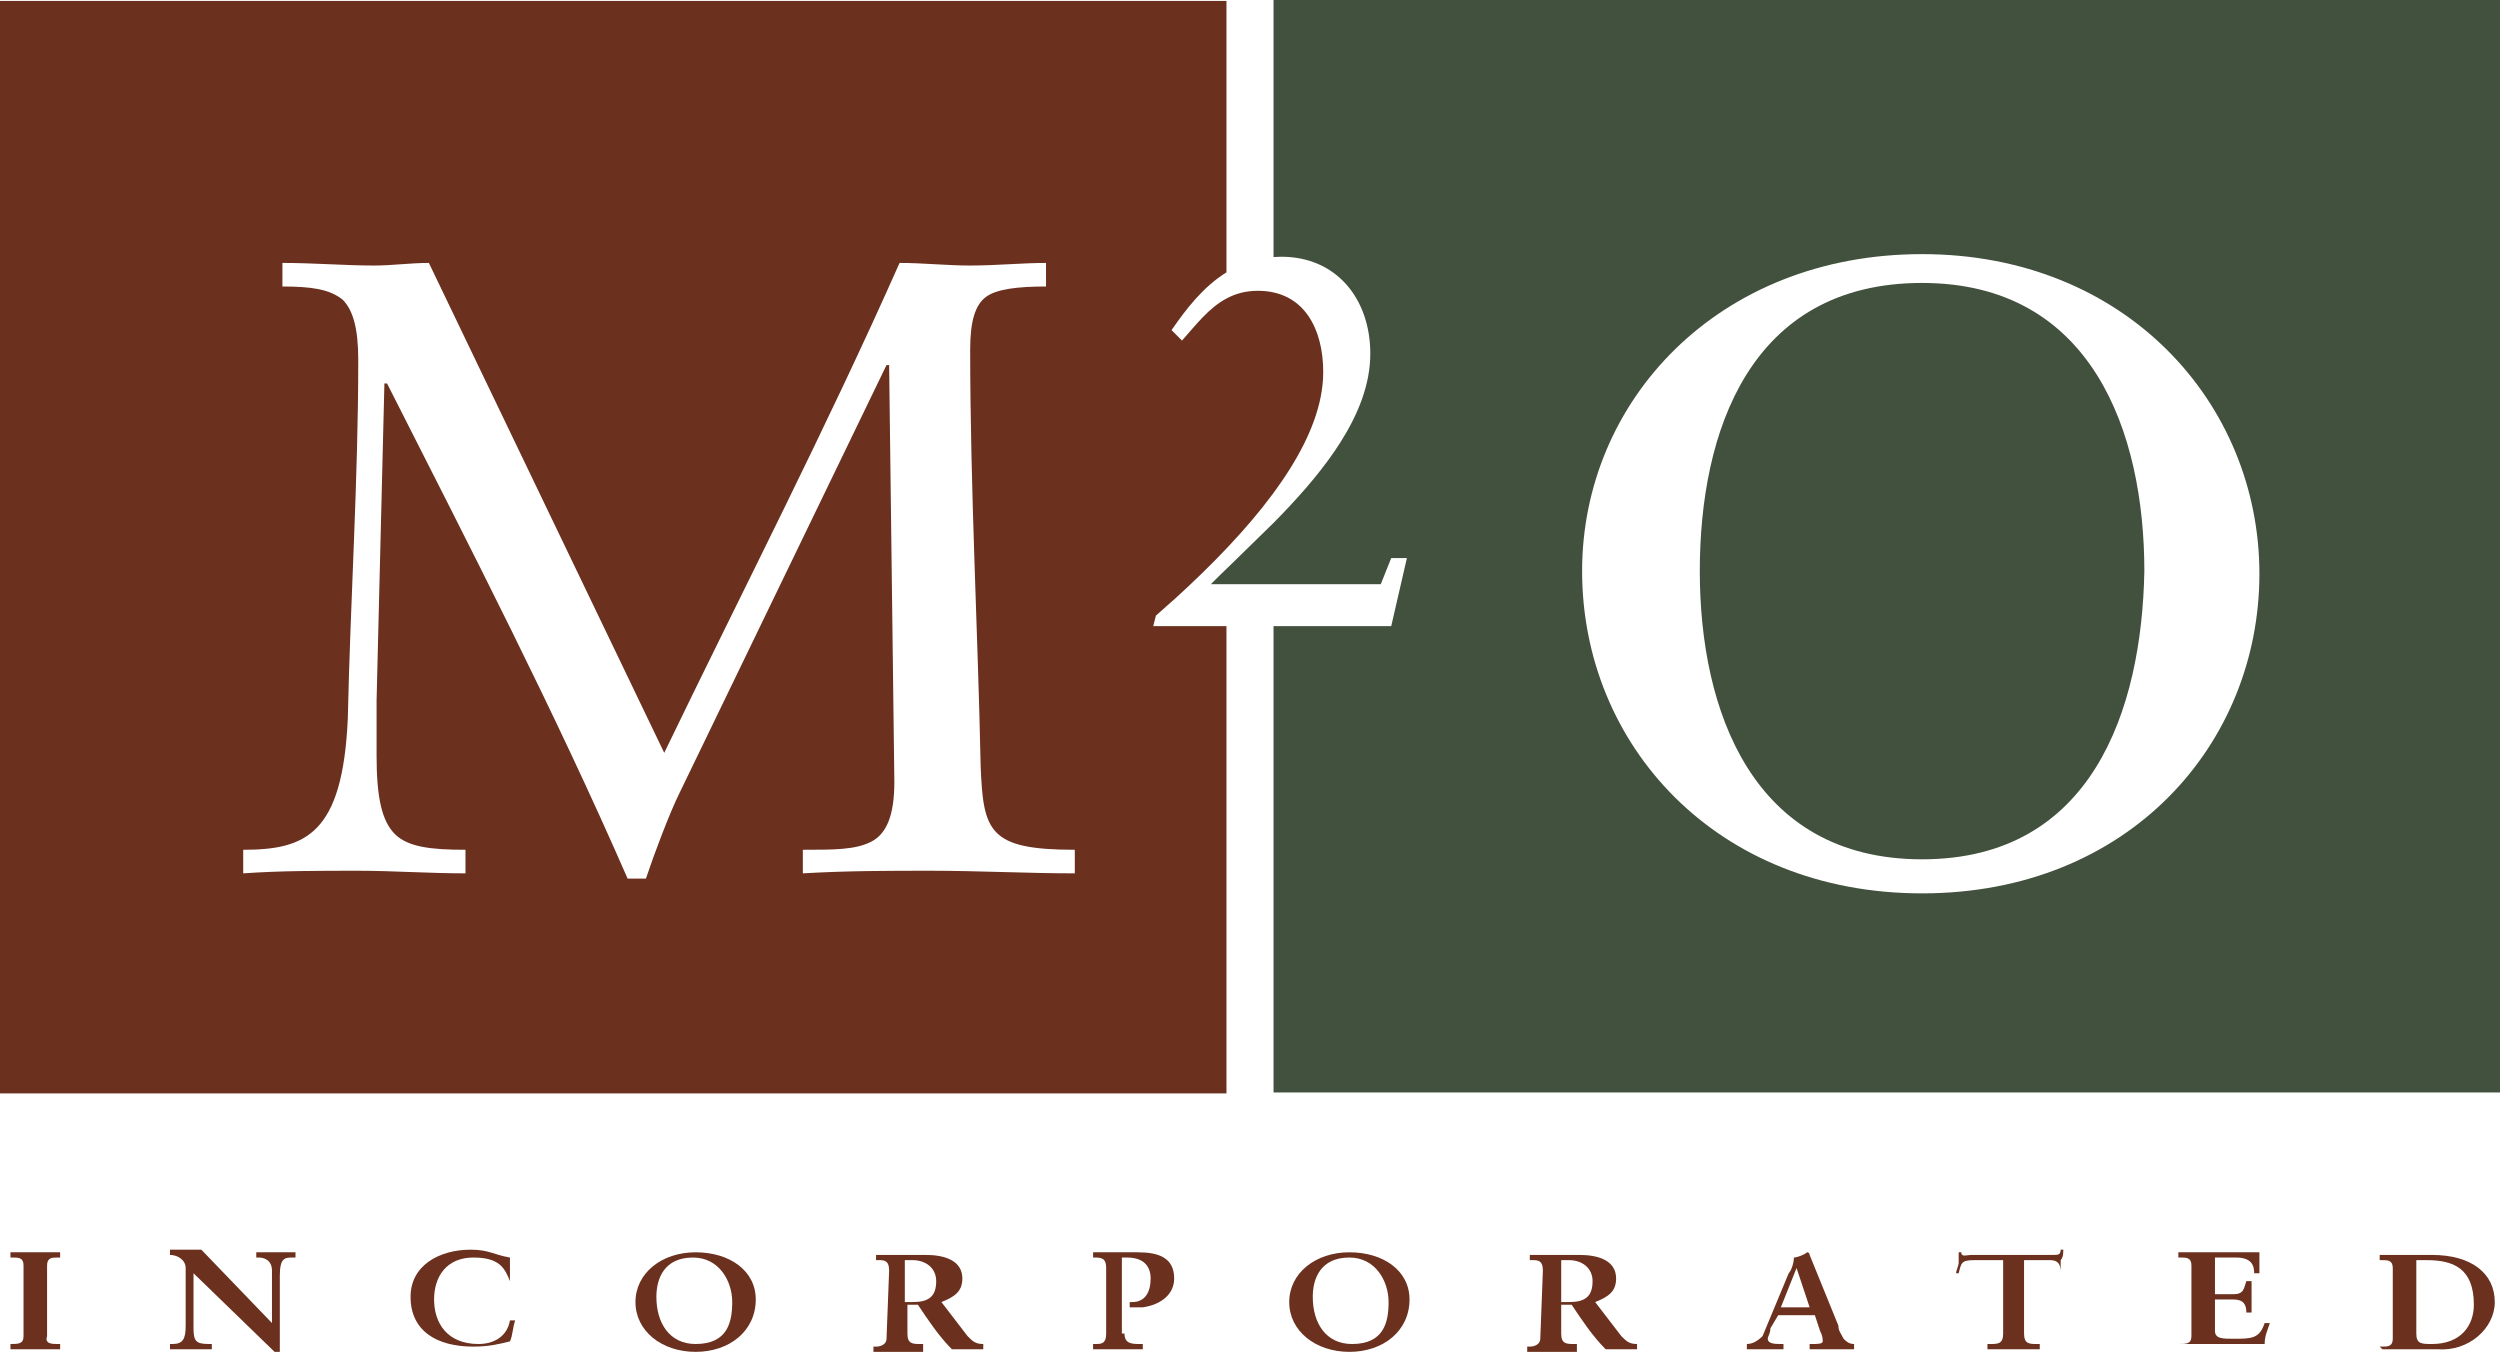 <?xml version="1.0" ?>
<svg xmlns="http://www.w3.org/2000/svg" viewBox="0 0 135 73" fill="none">
	<path d="M0.565 72.576C0.989 72.576 1.271 72.576 1.271 72.151V68.331C1.271 67.907 0.989 67.907 0.706 67.907H0.565V67.624C0.847 67.624 1.412 67.624 1.836 67.624C2.26 67.624 2.824 67.624 3.248 67.624V67.907H3.107C2.824 67.907 2.542 67.907 2.542 68.331V72.151C2.401 72.576 2.824 72.576 3.107 72.576H3.248V72.859C2.824 72.859 2.26 72.859 1.836 72.859C1.412 72.859 0.847 72.859 0.565 72.859V72.576Z" fill="#6B301E"/>
	<path d="M14.686 71.444V68.614C14.686 68.048 14.262 67.907 13.98 67.907H13.839V67.624C14.262 67.624 14.686 67.624 14.969 67.624C15.251 67.624 15.675 67.624 15.957 67.624V67.907H15.816C15.392 67.907 15.11 67.907 15.11 68.897V72.293C15.11 72.576 15.11 72.859 15.11 73H14.827L10.45 68.756V71.727C10.45 72.434 10.591 72.576 11.297 72.576H11.438V72.859C11.014 72.859 10.732 72.859 10.308 72.859C9.885 72.859 9.461 72.859 9.179 72.859V72.576H9.32C9.885 72.576 10.026 72.293 10.026 71.585V68.473C10.026 68.048 9.602 67.766 9.179 67.766V67.483C9.461 67.483 9.885 67.483 10.167 67.483C10.45 67.483 10.732 67.483 10.873 67.483L14.686 71.444Z" fill="#6B301E"/>
	<path d="M27.537 69.18C27.254 68.473 26.972 67.907 25.559 67.907C24.147 67.907 23.441 68.897 23.441 70.171C23.441 71.444 24.147 72.576 25.842 72.576C26.689 72.576 27.395 72.151 27.537 71.302H27.819C27.678 71.727 27.678 72.151 27.537 72.434C26.972 72.576 26.407 72.717 25.559 72.717C23.582 72.717 22.17 71.868 22.17 70.029C22.17 68.331 23.724 67.483 25.418 67.483C26.407 67.483 26.689 67.766 27.537 67.907C27.537 68.331 27.537 68.756 27.537 69.18Z" fill="#6B301E"/>
	<path d="M35.445 70.029C35.445 69.039 35.868 67.907 37.422 67.907C38.834 67.907 39.54 69.18 39.54 70.312C39.54 71.444 39.257 72.576 37.563 72.576C36.151 72.576 35.445 71.444 35.445 70.029ZM34.315 70.312C34.315 71.868 35.727 73 37.563 73C39.399 73 40.811 71.868 40.811 70.171C40.811 68.614 39.399 67.624 37.563 67.624C35.727 67.624 34.315 68.756 34.315 70.312Z" fill="#6B301E"/>
	<path d="M48.86 68.048C49.001 68.048 49.142 68.048 49.284 68.048C49.99 68.048 50.555 68.473 50.555 69.18C50.555 70.029 50.131 70.312 49.284 70.312H48.86V68.048ZM47.872 72.293C47.872 72.576 47.589 72.717 47.307 72.717H47.166V73C47.589 73 48.013 73 48.437 73C48.86 73 49.425 73 49.849 73V72.576H49.707C49.284 72.576 49.001 72.576 49.001 72.01V70.454H49.566C50.131 71.302 50.696 72.151 51.402 72.859C51.684 72.859 51.967 72.859 52.249 72.859C52.532 72.859 52.814 72.859 53.096 72.859V72.576C52.673 72.576 52.532 72.434 52.249 72.151L50.837 70.312C51.543 70.029 51.967 69.746 51.967 69.039C51.967 68.049 50.978 67.766 49.99 67.766C49.566 67.766 49.142 67.766 48.578 67.766C48.013 67.766 47.589 67.766 47.307 67.766V68.048H47.448C47.73 68.048 48.013 68.049 48.013 68.614L47.872 72.293Z" fill="#6B301E"/>
	<path d="M60.722 72.01C60.722 72.576 61.145 72.576 61.569 72.576H61.71V72.859C61.287 72.859 60.863 72.859 60.44 72.859C60.016 72.859 59.451 72.859 59.027 72.859V72.576H59.169C59.451 72.576 59.733 72.576 59.733 72.01V68.473C59.733 68.048 59.592 67.907 59.169 67.907H59.027V67.624C59.31 67.624 59.733 67.624 60.157 67.624C60.581 67.624 61.004 67.624 61.428 67.624C62.558 67.624 63.405 67.907 63.405 69.039C63.405 69.888 62.699 70.454 61.71 70.595C61.428 70.595 61.287 70.595 61.004 70.595V70.312H61.145C61.852 70.312 62.134 69.746 62.134 69.039C62.134 68.331 61.71 67.907 60.863 67.907H60.581V72.01H60.722Z" fill="#6B301E"/>
	<path d="M70.889 70.029C70.889 69.039 71.313 67.907 72.866 67.907C74.278 67.907 74.984 69.18 74.984 70.312C74.984 71.444 74.702 72.576 73.007 72.576C71.595 72.576 70.889 71.444 70.889 70.029ZM69.618 70.312C69.618 71.868 71.03 73 72.866 73C74.702 73 76.114 71.868 76.114 70.171C76.114 68.614 74.702 67.624 72.866 67.624C71.03 67.624 69.618 68.756 69.618 70.312Z" fill="#6B301E"/>
	<path d="M84.305 68.048C84.446 68.048 84.587 68.048 84.728 68.048C85.434 68.048 85.999 68.473 85.999 69.18C85.999 70.029 85.575 70.312 84.728 70.312H84.305V68.048ZM83.175 72.293C83.175 72.576 82.892 72.717 82.61 72.717H82.469V73C82.892 73 83.316 73 83.74 73C84.163 73 84.728 73 85.152 73V72.576H85.011C84.587 72.576 84.305 72.576 84.305 72.01V70.454H84.869C85.434 71.302 85.999 72.151 86.705 72.859C86.988 72.859 87.27 72.859 87.552 72.859C87.835 72.859 88.117 72.859 88.4 72.859V72.576C87.976 72.576 87.835 72.434 87.552 72.151L86.14 70.312C86.846 70.029 87.27 69.746 87.27 69.039C87.27 68.049 86.281 67.766 85.293 67.766C84.869 67.766 84.446 67.766 83.881 67.766C83.316 67.766 82.892 67.766 82.61 67.766V68.048H82.751C83.034 68.048 83.316 68.049 83.316 68.614L83.175 72.293Z" fill="#6B301E"/>
	<path d="M97.72 70.595H96.166L97.014 68.473L97.72 70.595ZM96.025 71.019H98.002L98.284 71.868C98.426 72.151 98.426 72.293 98.426 72.434C98.426 72.576 98.143 72.576 97.861 72.576H97.72V72.859C98.143 72.859 98.567 72.859 98.991 72.859C99.414 72.859 99.838 72.859 100.12 72.859V72.576C99.838 72.576 99.697 72.434 99.555 72.293C99.414 72.01 99.273 71.868 99.273 71.585L97.72 67.766C97.72 67.766 97.72 67.624 97.579 67.624C97.437 67.766 97.014 67.907 96.872 67.907C96.872 68.19 96.731 68.614 96.59 68.756L95.178 72.151C94.895 72.434 94.613 72.576 94.331 72.576V72.859C94.613 72.859 94.895 72.859 95.319 72.859C95.602 72.859 96.025 72.859 96.308 72.859V72.576H96.166C95.884 72.576 95.46 72.576 95.46 72.293C95.46 72.151 95.602 72.01 95.602 71.727L96.025 71.019Z" fill="#6B301E"/>
	<path d="M106.616 68.048C105.91 68.048 105.91 68.19 105.769 68.756H105.628C105.628 68.614 105.769 68.331 105.769 68.19C105.769 68.048 105.769 67.766 105.769 67.624H105.91C105.91 67.907 106.193 67.766 106.475 67.766H110.853C111.135 67.766 111.276 67.766 111.276 67.483H111.418C111.418 67.624 111.418 67.907 111.276 68.048C111.276 68.19 111.276 68.473 111.276 68.614V68.756C111.276 68.473 111.276 68.048 110.712 68.048H109.299V72.01C109.299 72.576 109.582 72.576 110.006 72.576H110.147V72.859C109.864 72.859 109.158 72.859 108.735 72.859C108.17 72.859 107.605 72.859 107.322 72.859V72.576H107.464C107.887 72.576 108.17 72.576 108.17 72.01V68.048H106.616Z" fill="#6B301E"/>
	<path d="M117.631 72.576C118.054 72.576 118.337 72.576 118.337 72.151V68.331C118.337 67.907 118.054 67.907 117.772 67.907H117.631V67.624C118.196 67.624 119.043 67.624 119.749 67.624C120.455 67.624 121.302 67.624 122.008 67.624C122.008 67.907 122.008 68.473 122.008 68.756H121.726C121.726 68.331 121.585 67.907 120.738 67.907H119.608V69.888H120.596C121.161 69.888 121.161 69.605 121.302 69.18H121.585C121.585 69.463 121.585 69.746 121.585 70.029C121.585 70.312 121.585 70.595 121.585 70.878H121.302C121.302 70.454 121.161 70.171 120.596 70.171H119.608V71.868C119.608 72.293 120.031 72.293 120.596 72.293C121.585 72.293 122.008 72.293 122.291 71.444H122.573C122.432 71.868 122.291 72.151 122.291 72.576C121.726 72.576 120.738 72.576 120.031 72.576C119.325 72.576 118.196 72.576 117.772 72.576H117.631Z" fill="#6B301E"/>
	<path d="M130.481 68.048C130.623 68.048 130.905 68.048 131.046 68.048C132.458 68.048 133.588 68.473 133.588 70.454C133.588 71.585 132.882 72.576 131.329 72.576C130.764 72.576 130.481 72.576 130.481 72.01V68.048ZM128.646 72.859C128.928 72.859 129.493 72.859 130.058 72.859C130.623 72.859 131.187 72.859 131.611 72.859C133.306 73 134.718 71.727 134.718 70.312C134.718 68.756 133.447 67.766 131.329 67.766C130.905 67.766 130.481 67.766 129.917 67.766C129.352 67.766 128.787 67.766 128.504 67.766V68.048H128.646C128.928 68.048 129.21 68.048 129.21 68.473V72.293C129.21 72.717 128.928 72.717 128.646 72.717H128.504L128.646 72.859Z" fill="#6B301E"/>
	<path d="M 63.36 32.411 L 63.361 32.407 C 63.053 32.686 62.738 32.965 62.417 33.246 L 62.275 33.812 L 66.229 33.812 L 66.229 59.045 L 0 59.045 L 0 0.05 L 66.229 0.05 L 66.229 14.706 C 64.959 15.493 64.034 16.711 63.264 17.826 L 63.829 18.391 C 64.58 17.544 65.269 16.634 66.229 16.12 C 66.712 15.861 67.262 15.703 67.924 15.703 C 70.466 15.703 71.454 17.826 71.454 20.089 C 71.454 20.538 71.405 20.996 71.311 21.463 C 70.647 24.745 67.706 28.474 63.36 32.411 Z M 23.159 14.198 C 22.171 14.198 21.182 14.339 20.194 14.339 C 18.64 14.339 16.946 14.198 15.251 14.198 L 15.251 15.471 C 16.804 15.471 17.793 15.613 18.499 16.178 C 19.064 16.744 19.346 17.735 19.346 19.432 C 19.346 25.94 18.923 32.306 18.781 38.814 C 18.499 45.039 16.522 45.888 13.133 45.888 L 13.133 47.161 C 15.11 47.02 17.228 47.02 19.346 47.02 C 21.182 47.02 23.159 47.161 25.136 47.161 L 25.136 45.888 C 23.3 45.888 22.029 45.746 21.323 45.039 C 20.617 44.332 20.335 43.058 20.335 40.795 C 20.335 40.087 20.335 38.39 20.335 37.824 L 20.758 20.706 L 20.9 20.706 C 25.418 29.618 29.937 38.39 33.891 47.444 L 34.88 47.444 C 35.303 46.171 36.151 43.907 36.716 42.775 L 47.871 19.715 L 48.013 19.715 L 48.295 42.209 C 48.295 44.049 47.871 45.039 47.024 45.463 C 46.177 45.888 45.047 45.888 43.353 45.888 L 43.353 47.161 C 45.753 47.02 48.013 47.02 50.272 47.02 C 52.814 47.02 55.497 47.161 58.039 47.161 L 58.039 45.888 C 53.379 45.888 53.096 44.897 52.955 41.361 C 52.814 34.287 52.39 26.365 52.39 18.866 C 52.39 17.31 52.673 16.461 53.237 16.037 C 53.802 15.613 54.932 15.471 56.485 15.471 L 56.485 14.198 C 55.214 14.198 53.802 14.339 52.39 14.339 C 51.119 14.339 49.848 14.198 48.577 14.198 C 44.623 23.111 40.105 31.882 35.868 40.653 L 23.159 14.198 Z M 65.382 31.548 C 65.648 31.281 65.932 31.004 66.229 30.717 L 65.382 31.548 Z" fill="#6B301E" style=""/>
	<path d="M 68.771 28.236 C 68.478 28.534 68.184 28.825 67.893 29.11 C 68.184 28.825 68.478 28.534 68.771 28.236 L 68.771 28.236 C 69.962 27.029 71.144 25.72 72.082 24.342 C 72.187 24.189 72.288 24.035 72.386 23.88 L 72.386 23.88 C 73.355 22.349 73.996 20.741 73.996 19.099 C 73.996 16.128 72.16 13.864 69.195 13.864 C 69.051 13.864 68.909 13.869 68.771 13.879 L 68.771 0 L 135 0 L 135 58.994 L 68.771 58.994 L 68.771 33.812 L 75.126 33.812 L 75.973 30.134 L 75.126 30.134 L 74.561 31.548 L 65.382 31.548 C 65.72 31.209 66.087 30.853 66.472 30.483 Z M 103.792 46.403 C 94.613 46.403 91.789 38.339 91.789 30.841 C 91.789 23.343 94.472 15.279 103.792 15.279 C 112.971 15.279 115.795 23.343 115.795 30.841 C 115.654 38.339 112.971 46.403 103.792 46.403 Z M 103.792 48.242 C 114.948 48.242 122.008 40.178 122.008 30.983 C 122.008 21.787 114.806 13.723 103.792 13.723 C 92.777 13.723 85.434 21.645 85.434 30.841 C 85.434 40.178 92.636 48.242 103.792 48.242 Z" style="fill: rgb(66, 81, 61);"/>
</svg>